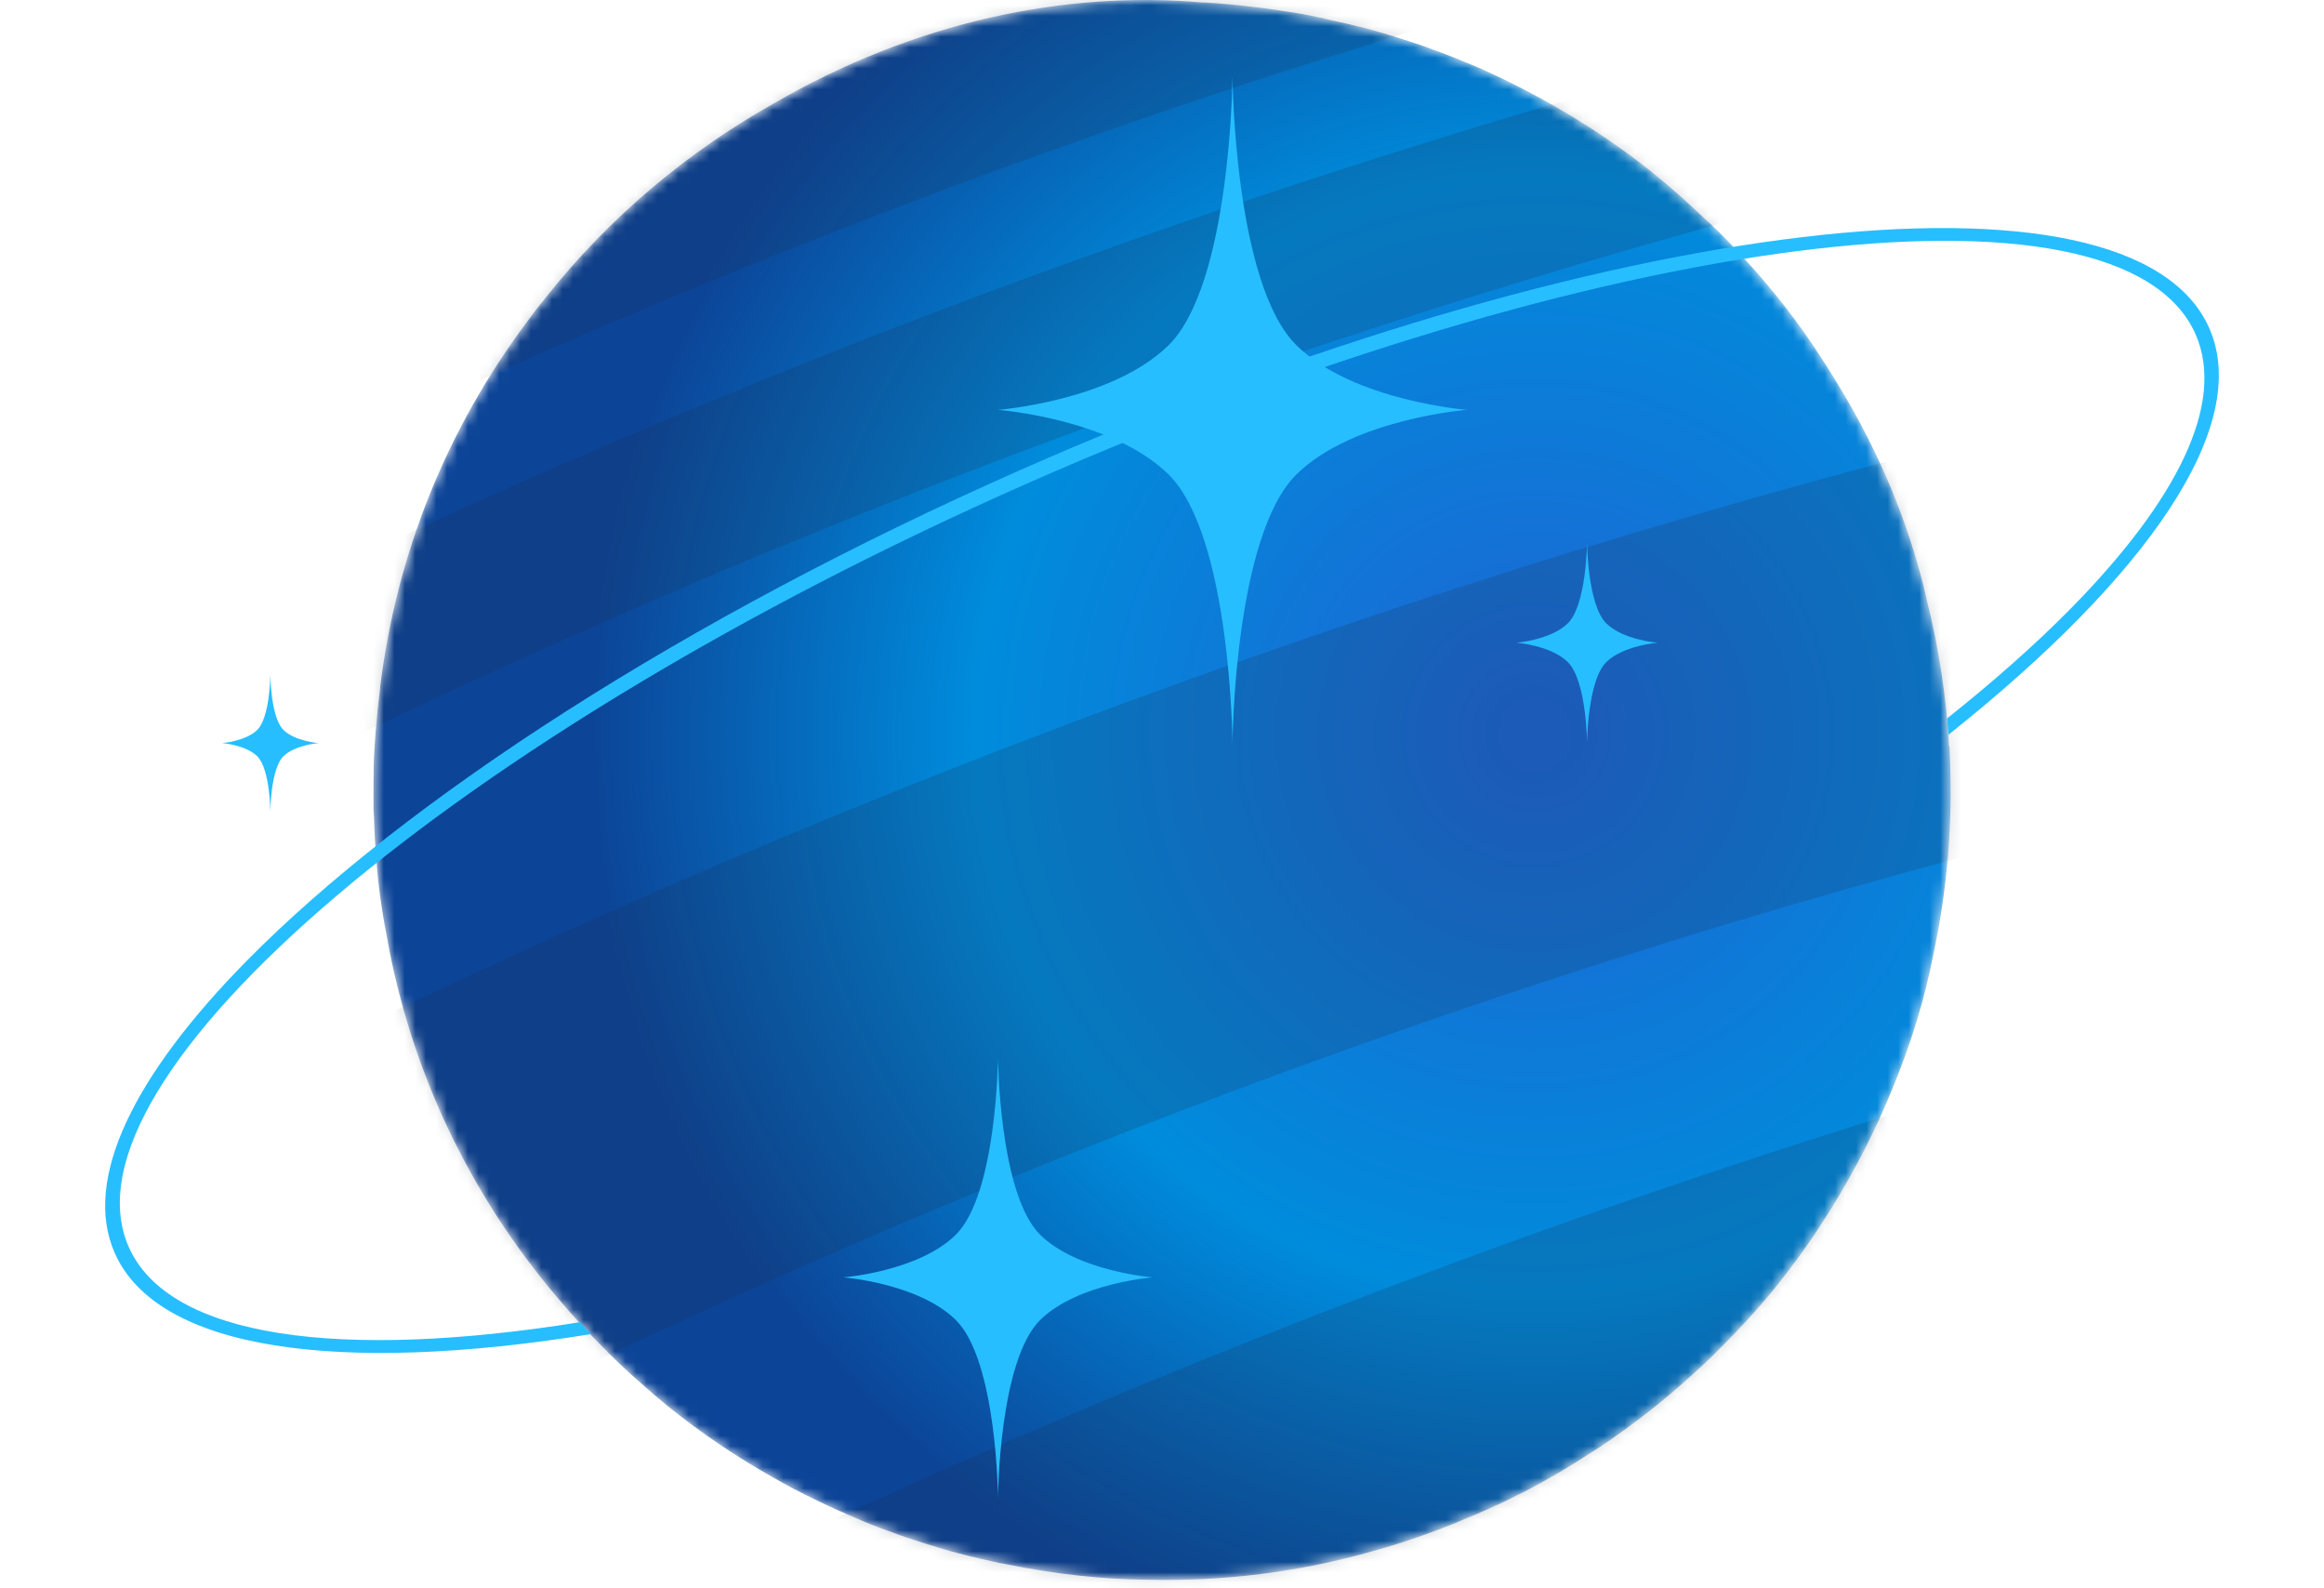 <svg width="221" height="151" viewBox="0 0 221 151" fill="none" xmlns="http://www.w3.org/2000/svg">
<mask id="mask0_2425_552" style="mask-type:luminance" maskUnits="userSpaceOnUse" x="35" y="0" width="151" height="151">
<path d="M185.382 70.939C185.41 71.542 185.439 72.13 185.453 72.704C185.64 78.014 185.281 84.256 183.761 91.173C183.101 94.545 181.882 98.994 179.688 104.16C179.172 105.423 178.541 106.815 177.867 108.178C177.709 108.508 177.537 108.838 177.379 109.168C177.322 109.297 177.25 109.412 177.179 109.541C176.992 109.914 176.806 110.273 176.605 110.632C175.601 112.512 174.568 114.277 173.493 115.927C173.149 116.472 172.79 117.003 172.446 117.534C172.403 117.606 172.36 117.663 172.303 117.735C172.044 118.108 171.786 118.481 171.528 118.84C169.406 121.853 167.197 124.451 165.017 126.718C164.601 127.149 164.185 127.579 163.77 127.995C163.583 128.182 163.411 128.354 163.225 128.541C163.053 128.713 162.88 128.885 162.708 129.057C162.622 129.129 162.551 129.201 162.479 129.272C162.393 129.359 162.307 129.445 162.221 129.516C162.063 129.66 161.905 129.818 161.747 129.961C158.808 132.702 156.355 134.596 154.29 136.089C154.233 136.132 154.175 136.175 154.118 136.218C154.147 136.203 154.175 136.175 154.19 136.16C153.975 136.318 153.759 136.462 153.559 136.605C152.713 137.222 151.694 137.882 150.647 138.528C150.088 138.901 149.529 139.26 149.027 139.547C147.679 140.365 145.843 141.398 144.423 142.101C144.423 142.101 144.395 142.101 144.38 142.116C143.692 142.46 143.018 142.79 142.344 143.106C142.344 143.106 142.33 143.106 142.315 143.106C142.301 143.106 142.272 143.12 142.258 143.135C141.856 143.321 141.469 143.508 141.096 143.666C140.58 143.895 140.078 144.11 139.576 144.311C138.056 144.971 136.464 145.588 134.786 146.162C134.772 146.162 134.757 146.162 134.743 146.177C133.424 146.636 132.076 147.066 130.656 147.454C123.557 149.492 116.257 150.396 108.8 150.195C104.957 150.152 100.496 149.707 95.721 148.731L95.19 148.631C95.19 148.631 95.19 148.631 95.176 148.631C95.162 148.631 95.147 148.631 95.133 148.631C93.856 148.358 92.58 148.071 91.189 147.698C90.271 147.468 89.21 147.153 88.321 146.866C88.306 146.866 88.292 146.866 88.263 146.851C88.177 146.823 88.077 146.794 87.991 146.765C86.528 146.292 85.868 146.091 84.778 145.675C84.65 145.631 84.535 145.588 84.42 145.545C83.23 145.115 82.398 144.785 81.351 144.326C80.677 144.039 80.017 143.752 79.343 143.45C79.3 143.436 79.272 143.422 79.228 143.393C78.368 143.005 77.522 142.589 76.661 142.159C76.633 142.144 76.604 142.13 76.561 142.116C75.815 141.743 75.084 141.355 74.353 140.953C73.836 140.666 73.334 140.379 72.847 140.092C72.66 139.978 72.46 139.877 72.273 139.762C67.254 136.806 63.611 133.879 61.403 131.913C61.173 131.712 61.001 131.554 60.901 131.468C59.882 130.578 58.95 129.717 58.233 129C58.004 128.77 57.745 128.526 57.502 128.268C57.487 128.254 57.459 128.225 57.444 128.211L57.387 128.153C56.182 126.948 54.719 125.427 52.941 123.303C44.58 113.43 39.088 101.806 36.807 89.193C36.736 88.834 36.678 88.475 36.607 88.102C36.607 88.059 36.592 88.016 36.578 87.959C36.234 86.007 35.961 84.012 35.832 82.319C35.832 82.219 35.818 82.104 35.803 81.989C35.689 80.64 35.603 79.148 35.56 77.626C35.545 77.383 35.531 77.139 35.517 76.909V76.134C35.517 75.603 35.517 75.087 35.517 74.57C35.517 73.322 35.545 72.116 35.617 71.025C35.674 70.05 35.746 69.103 35.846 68.184C35.846 68.084 35.861 67.969 35.875 67.868C35.904 67.553 35.933 67.223 35.976 66.921C36.033 66.405 36.09 65.903 36.148 65.429C36.148 65.4 36.148 65.357 36.148 65.329C36.148 65.285 36.148 65.242 36.162 65.199C37.74 52.6 42.472 40.847 50.059 30.673C50.245 30.415 50.446 30.157 50.632 29.898C50.718 29.783 50.804 29.669 50.89 29.554C51.177 29.181 51.464 28.822 51.736 28.492C58.047 20.47 65.604 14.328 73.521 9.866C87.088 2.002 101.343 -0.897 114.364 0.237C114.364 0.237 114.393 0.237 114.407 0.237C114.522 0.237 114.651 0.237 114.766 0.251C115.383 0.28 115.999 0.337 116.659 0.395C116.903 0.409 117.147 0.438 117.39 0.466C117.734 0.495 118.064 0.524 118.38 0.567C118.38 0.567 118.394 0.567 118.409 0.567C118.81 0.61 119.183 0.653 119.527 0.696C119.541 0.696 119.556 0.696 119.57 0.696C121.062 0.882 122.022 1.04 122.094 1.055C123.356 1.241 124.159 1.37 125.507 1.672C125.579 1.672 125.665 1.7 125.737 1.715C125.837 1.729 125.923 1.758 126.024 1.786C126.124 1.815 126.21 1.83 126.311 1.858C126.841 1.973 127.4 2.102 127.988 2.231L128.247 2.289L129.222 2.533C129.222 2.533 129.279 2.533 129.308 2.547H129.336C130.326 2.791 131.574 3.164 132.606 3.48C132.621 3.48 132.635 3.48 132.649 3.494C132.75 3.523 132.85 3.552 132.936 3.58C133.123 3.638 133.295 3.695 133.467 3.752C133.51 3.767 133.553 3.781 133.61 3.796C134.671 4.14 135.302 4.341 136.263 4.714C136.349 4.743 136.45 4.786 136.536 4.814C136.55 4.814 136.564 4.814 136.593 4.829C137.253 5.073 137.927 5.331 138.601 5.604C138.873 5.718 139.131 5.833 139.404 5.934C139.719 6.063 140.021 6.192 140.336 6.321C140.666 6.45 141.01 6.608 141.369 6.78C142.702 7.383 143.979 8.014 145.183 8.646C145.212 8.66 145.241 8.675 145.27 8.689C152.039 12.233 156.857 16.036 159.525 18.418C159.754 18.619 159.926 18.777 160.027 18.863C160.729 19.494 161.403 20.126 162.092 20.772C162.292 20.958 162.493 21.145 162.708 21.331C163.511 22.078 164.773 23.369 166.136 24.876C168.775 27.774 171.112 30.788 173.106 33.888C173.421 34.361 173.722 34.835 173.995 35.279C174.21 35.61 174.439 35.983 174.669 36.37C179.043 43.473 181.495 50.117 182.858 55.499C182.972 55.944 183.087 56.374 183.173 56.776C183.188 56.833 183.202 56.919 183.216 56.977C184.45 61.885 185.081 66.477 185.324 70.652C185.324 70.724 185.324 70.796 185.324 70.868L185.382 70.939Z" fill="white"/>
</mask>
<g mask="url(#mask0_2425_552)">
<path d="M185.382 70.939C185.41 71.542 185.439 72.13 185.453 72.704C185.64 78.014 185.281 84.256 183.761 91.173C183.101 94.545 181.882 98.994 179.688 104.16C179.172 105.423 178.541 106.815 177.867 108.178C177.709 108.508 177.537 108.838 177.379 109.168C177.322 109.297 177.25 109.412 177.179 109.541C176.992 109.914 176.806 110.273 176.605 110.632C175.601 112.512 174.568 114.277 173.493 115.927C173.149 116.472 172.79 117.003 172.446 117.534C172.403 117.606 172.36 117.663 172.303 117.735C172.044 118.108 171.786 118.481 171.528 118.84C169.406 121.853 167.197 124.451 165.017 126.718C164.601 127.149 164.185 127.579 163.77 127.995C163.583 128.182 163.411 128.354 163.225 128.541C163.053 128.713 162.88 128.885 162.708 129.057C162.622 129.129 162.551 129.201 162.479 129.272C162.393 129.359 162.307 129.445 162.221 129.516C162.063 129.66 161.905 129.818 161.747 129.961C158.808 132.702 156.355 134.596 154.29 136.089C154.233 136.132 154.175 136.175 154.118 136.218C154.147 136.203 154.175 136.175 154.19 136.16C153.975 136.318 153.759 136.462 153.559 136.605C152.713 137.222 151.694 137.882 150.647 138.528C150.088 138.901 149.529 139.26 149.027 139.547C147.679 140.365 145.843 141.398 144.423 142.101C144.423 142.101 144.395 142.101 144.38 142.116C143.692 142.46 143.018 142.79 142.344 143.106C142.344 143.106 142.33 143.106 142.315 143.106C142.301 143.106 142.272 143.12 142.258 143.135C141.856 143.321 141.469 143.508 141.096 143.666C140.58 143.895 140.078 144.11 139.576 144.311C138.056 144.971 136.464 145.588 134.786 146.162C134.772 146.162 134.757 146.162 134.743 146.177C133.424 146.636 132.076 147.066 130.656 147.454C123.557 149.492 116.257 150.396 108.8 150.195C104.957 150.152 100.496 149.707 95.721 148.731L95.19 148.631C95.19 148.631 95.19 148.631 95.176 148.631C95.162 148.631 95.147 148.631 95.133 148.631C93.856 148.358 92.58 148.071 91.189 147.698C90.271 147.468 89.21 147.153 88.321 146.866C88.306 146.866 88.292 146.866 88.263 146.851C88.177 146.823 88.077 146.794 87.991 146.765C86.528 146.292 85.868 146.091 84.778 145.675C84.65 145.631 84.535 145.588 84.42 145.545C83.23 145.115 82.398 144.785 81.351 144.326C80.677 144.039 80.017 143.752 79.343 143.45C79.3 143.436 79.272 143.422 79.228 143.393C78.368 143.005 77.522 142.589 76.661 142.159C76.633 142.144 76.604 142.13 76.561 142.116C75.815 141.743 75.084 141.355 74.353 140.953C73.836 140.666 73.334 140.379 72.847 140.092C72.66 139.978 72.46 139.877 72.273 139.762C67.254 136.806 63.611 133.879 61.403 131.913C61.173 131.712 61.001 131.554 60.901 131.468C59.882 130.578 58.95 129.717 58.233 129C58.004 128.77 57.745 128.526 57.502 128.268C57.487 128.254 57.459 128.225 57.444 128.211L57.387 128.153C56.182 126.948 54.719 125.427 52.941 123.303C44.58 113.43 39.088 101.806 36.807 89.193C36.736 88.834 36.678 88.475 36.607 88.102C36.607 88.059 36.592 88.016 36.578 87.959C36.234 86.007 35.961 84.012 35.832 82.319C35.832 82.219 35.818 82.104 35.803 81.989C35.689 80.64 35.603 79.148 35.56 77.626C35.545 77.383 35.531 77.139 35.517 76.909V76.134C35.517 75.603 35.517 75.087 35.517 74.57C35.517 73.322 35.545 72.116 35.617 71.025C35.674 70.05 35.746 69.103 35.846 68.184C35.846 68.084 35.861 67.969 35.875 67.868C35.904 67.553 35.933 67.223 35.976 66.921C36.033 66.405 36.09 65.903 36.148 65.429C36.148 65.4 36.148 65.357 36.148 65.329C36.148 65.285 36.148 65.242 36.162 65.199C37.74 52.6 42.472 40.847 50.059 30.673C50.245 30.415 50.446 30.157 50.632 29.898C50.718 29.783 50.804 29.669 50.89 29.554C51.177 29.181 51.464 28.822 51.736 28.492C58.047 20.47 65.604 14.328 73.521 9.866C87.088 2.002 101.343 -0.897 114.364 0.237C114.364 0.237 114.393 0.237 114.407 0.237C114.522 0.237 114.651 0.237 114.766 0.251C115.383 0.28 115.999 0.337 116.659 0.395C116.903 0.409 117.147 0.438 117.39 0.466C117.734 0.495 118.064 0.524 118.38 0.567C118.38 0.567 118.394 0.567 118.409 0.567C118.81 0.61 119.183 0.653 119.527 0.696C119.541 0.696 119.556 0.696 119.57 0.696C121.062 0.882 122.022 1.04 122.094 1.055C123.356 1.241 124.159 1.37 125.507 1.672C125.579 1.672 125.665 1.7 125.737 1.715C125.837 1.729 125.923 1.758 126.024 1.786C126.124 1.815 126.21 1.83 126.311 1.858C126.841 1.973 127.4 2.102 127.988 2.231L128.247 2.289L129.222 2.533C129.222 2.533 129.279 2.533 129.308 2.547H129.336C130.326 2.791 131.574 3.164 132.606 3.48C132.621 3.48 132.635 3.48 132.649 3.494C132.75 3.523 132.85 3.552 132.936 3.58C133.123 3.638 133.295 3.695 133.467 3.752C133.51 3.767 133.553 3.781 133.61 3.796C134.671 4.14 135.302 4.341 136.263 4.714C136.349 4.743 136.45 4.786 136.536 4.814C136.55 4.814 136.564 4.814 136.593 4.829C137.253 5.073 137.927 5.331 138.601 5.604C138.873 5.718 139.131 5.833 139.404 5.934C139.719 6.063 140.021 6.192 140.336 6.321C140.666 6.45 141.01 6.608 141.369 6.78C142.702 7.383 143.979 8.014 145.183 8.646C145.212 8.66 145.241 8.675 145.27 8.689C152.039 12.233 156.857 16.036 159.525 18.418C159.754 18.619 159.926 18.777 160.027 18.863C160.729 19.494 161.403 20.126 162.092 20.772C162.292 20.958 162.493 21.145 162.708 21.331C163.511 22.078 164.773 23.369 166.136 24.876C168.775 27.774 171.112 30.788 173.106 33.888C173.421 34.361 173.722 34.835 173.995 35.279C174.21 35.61 174.439 35.983 174.669 36.37C179.043 43.473 181.495 50.117 182.858 55.499C182.972 55.944 183.087 56.374 183.173 56.776C183.188 56.833 183.202 56.919 183.216 56.977C184.45 61.885 185.081 66.477 185.324 70.652C185.324 70.724 185.324 70.796 185.324 70.868L185.382 70.939Z" fill="url(#paint0_radial_2425_552)"/>
<g style="mix-blend-mode:screen" opacity="0.2">
<path d="M235.375 31.147C239.19 38.135 242.173 44.952 244.453 51.38C244.51 51.524 244.553 51.667 244.611 51.811C245.027 53.016 245.428 54.193 245.815 55.37C247.049 59.101 248.124 63.219 249.114 67.496C134.428 87.987 23.585 136.046 -68.987 204.596C-73.634 198.354 -77.807 191.796 -81.392 184.865C-81.765 184.176 -82.124 183.473 -82.482 182.77C-82.525 182.683 -82.568 182.597 -82.611 182.497C-84.519 178.752 -86.297 174.848 -87.559 171.476C-87.645 171.261 -87.717 171.031 -87.803 170.816C-87.846 170.715 -87.889 170.586 -87.918 170.472C6.877 101.821 119.083 53.203 235.375 31.147ZM-84.002 54.293C-84.132 54.581 -84.261 54.867 -84.39 55.154C-84.677 55.815 -84.963 56.446 -85.25 57.106C-94.285 77.598 -98.516 98.98 -97.957 120.375C-11.594 55.599 91.189 8.99 198.231 -13.453C197.371 -14.171 196.439 -14.917 195.464 -15.677C189.139 -20.686 182.098 -25.335 174.454 -29.54C170.481 -31.75 166.882 -33.558 164.63 -34.562C164.056 -34.82 163.497 -35.064 162.923 -35.323C161.002 -36.198 159.109 -37.03 157.158 -37.877C156.9 -37.992 156.427 -38.193 155.782 -38.451C148.711 -41.421 136.392 -45.77 120.172 -48.639C50.933 -27.688 -15.653 2.404 -76.617 40.288C-78.739 43.976 -80.847 47.664 -82.698 51.567C-83.128 52.428 -83.558 53.318 -83.988 54.279L-84.002 54.293ZM28.977 265.153C29.221 265.196 29.465 265.254 29.709 265.297C30.999 265.555 32.276 265.828 33.624 266.072C35.517 266.43 37.41 266.732 39.303 267.019C39.389 267.019 39.461 267.047 39.547 267.062C41.726 267.392 43.892 267.679 46.072 267.923C46.172 267.923 46.273 267.951 46.373 267.951C48.065 268.138 49.757 268.31 51.435 268.439C51.966 268.497 52.425 268.525 52.913 268.554C105.487 237.156 162.192 211.714 221.034 193.302C222.411 191.437 223.816 189.471 225.293 187.29C225.566 186.888 225.867 186.472 226.125 186.084C226.268 185.869 226.412 185.64 226.555 185.41C226.699 185.209 226.813 185.023 226.957 184.807C227.258 184.348 227.545 183.889 227.831 183.415C228.133 182.942 228.434 182.454 228.749 181.952C229.452 180.818 230.169 179.67 230.843 178.522C231.79 176.943 232.693 175.193 233.625 173.514C161.446 194.364 92.064 225.49 28.977 265.153ZM-54.13 221.586C-45.554 229.981 -35.888 237.515 -25.103 243.944C-19.855 247.144 -15.653 249.296 -12.225 250.975L-12.053 251.061C-12.053 251.061 -11.938 251.119 -11.881 251.148C-11.149 251.506 -10.447 251.836 -9.787 252.152C-8.64 252.697 -7.292 253.314 -5.843 253.946C69.821 202.472 156.255 164.358 246.217 143.264C246.719 141.599 247.307 140.035 247.751 138.313C247.981 137.466 248.196 136.605 248.411 135.73C248.483 135.429 248.569 135.142 248.64 134.84C248.827 134.065 249.013 133.291 249.185 132.501C249.917 129.301 250.548 126.072 250.978 123.145C252.957 111.22 253.115 101.362 252.67 94.072C252.584 91.661 252.341 89.408 252.154 87.112C142.186 110.374 36.406 157.026 -54.116 221.586H-54.13ZM-97.368 130.449C-97.182 132.43 -97.024 134.41 -96.752 136.39C-96.752 136.476 -96.723 136.577 -96.709 136.648C-96.709 136.72 -96.694 136.792 -96.68 136.864C-96.551 137.868 -96.393 138.916 -96.221 140.021C-96.121 140.681 -96.006 141.355 -95.891 142.03C-95.848 142.259 -95.82 142.475 -95.777 142.704C-95.49 144.383 -95.146 146.091 -94.787 147.842C-3.247 79.205 106.147 30.343 219.829 7.943C216.301 3.652 212.214 -0.739 207.51 -5.188C97.714 17.93 -7.822 65.056 -97.368 130.435V130.449Z" fill="#1A2F4B"/>
</g>
</g>
<g filter="url(#filter0_d_2425_552)">
<path d="M56.211 126.848C55.852 126.475 55.494 126.101 55.15 125.714C32.404 129.359 16.07 127.235 12.241 118.553C5.156 102.467 43.462 69.907 97.642 45.985C151.838 22.064 201.687 15.692 208.786 31.779C211.669 38.337 207.037 47.607 196.855 57.924C193.527 61.297 189.584 64.784 185.152 68.314C185.195 68.816 185.253 69.333 185.281 69.864C204.226 54.81 214.179 40.475 210.091 31.205C202.677 14.386 151.967 20.442 97.054 44.679C65.031 58.814 38.557 76.063 23.499 91.317C12.743 102.223 7.824 112.125 10.907 119.127C14.994 128.412 32.304 130.708 56.197 126.848H56.211Z" fill="#27BEFF"/>
</g>
<path d="M94.903 38.968C94.903 38.968 105.688 38.136 111.095 32.855C117.06 27.029 117.204 7.269 117.204 7.269C117.204 7.269 117.347 27.029 123.313 32.855C128.72 38.136 139.504 38.968 139.504 38.968C139.504 38.968 128.72 39.8 123.313 45.081C117.347 50.907 117.204 70.668 117.204 70.668C117.204 70.668 117.06 50.907 111.095 45.081C105.688 39.8 94.903 38.968 94.903 38.968Z" fill="#27BEFF"/>
<path d="M80.189 121.452C80.189 121.452 87.302 120.907 90.873 117.42C94.803 113.574 94.903 100.544 94.903 100.544C94.903 100.544 95.004 113.574 98.933 117.42C102.504 120.907 109.617 121.452 109.617 121.452C109.617 121.452 102.504 121.998 98.933 125.485C95.004 129.33 94.903 142.36 94.903 142.36C94.903 142.36 94.803 129.33 90.873 125.485C87.302 121.998 80.189 121.452 80.189 121.452Z" fill="#27BEFF"/>
<path d="M21.133 70.653C21.133 70.653 23.341 70.481 24.46 69.405C25.679 68.214 25.707 64.153 25.707 64.153C25.707 64.153 25.736 68.199 26.955 69.405C28.059 70.481 30.282 70.653 30.282 70.653C30.282 70.653 28.074 70.825 26.955 71.902C25.736 73.093 25.707 77.154 25.707 77.154C25.707 77.154 25.679 73.107 24.46 71.902C23.355 70.825 21.133 70.653 21.133 70.653Z" fill="#27BEFF"/>
<path d="M144.208 61.11C144.208 61.11 147.463 60.852 149.084 59.273C150.877 57.523 150.92 51.567 150.92 51.567C150.92 51.567 150.963 57.523 152.755 59.273C154.376 60.866 157.631 61.11 157.631 61.11C157.631 61.11 154.376 61.368 152.755 62.947C150.963 64.698 150.92 70.653 150.92 70.653C150.92 70.653 150.877 64.698 149.084 62.947C147.463 61.354 144.208 61.11 144.208 61.11Z" fill="#27BEFF"/>
<defs>
<filter id="filter0_d_2425_552" x="0" y="11.683" width="221" height="126.955" filterUnits="userSpaceOnUse" color-interpolation-filters="sRGB">
<feFlood flood-opacity="0" result="BackgroundImageFix"/>
<feColorMatrix in="SourceAlpha" type="matrix" values="0 0 0 0 0 0 0 0 0 0 0 0 0 0 0 0 0 0 127 0" result="hardAlpha"/>
<feOffset/>
<feGaussianBlur stdDeviation="5"/>
<feColorMatrix type="matrix" values="0 0 0 0 1 0 0 0 0 1 0 0 0 0 1 0 0 0 0.75 0"/>
<feBlend mode="normal" in2="BackgroundImageFix" result="effect1_dropShadow_2425_552"/>
<feBlend mode="normal" in="SourceGraphic" in2="effect1_dropShadow_2425_552" result="shape"/>
</filter>
<radialGradient id="paint0_radial_2425_552" cx="0" cy="0" r="1" gradientUnits="userSpaceOnUse" gradientTransform="translate(146.13 69.692) rotate(45.398) scale(90.543 90.542)">
<stop offset="0.03" stop-color="#1D66D3"/>
<stop offset="0.59" stop-color="#008CDC"/>
<stop offset="1" stop-color="#0C4497"/>
</radialGradient>
</defs>
</svg>
